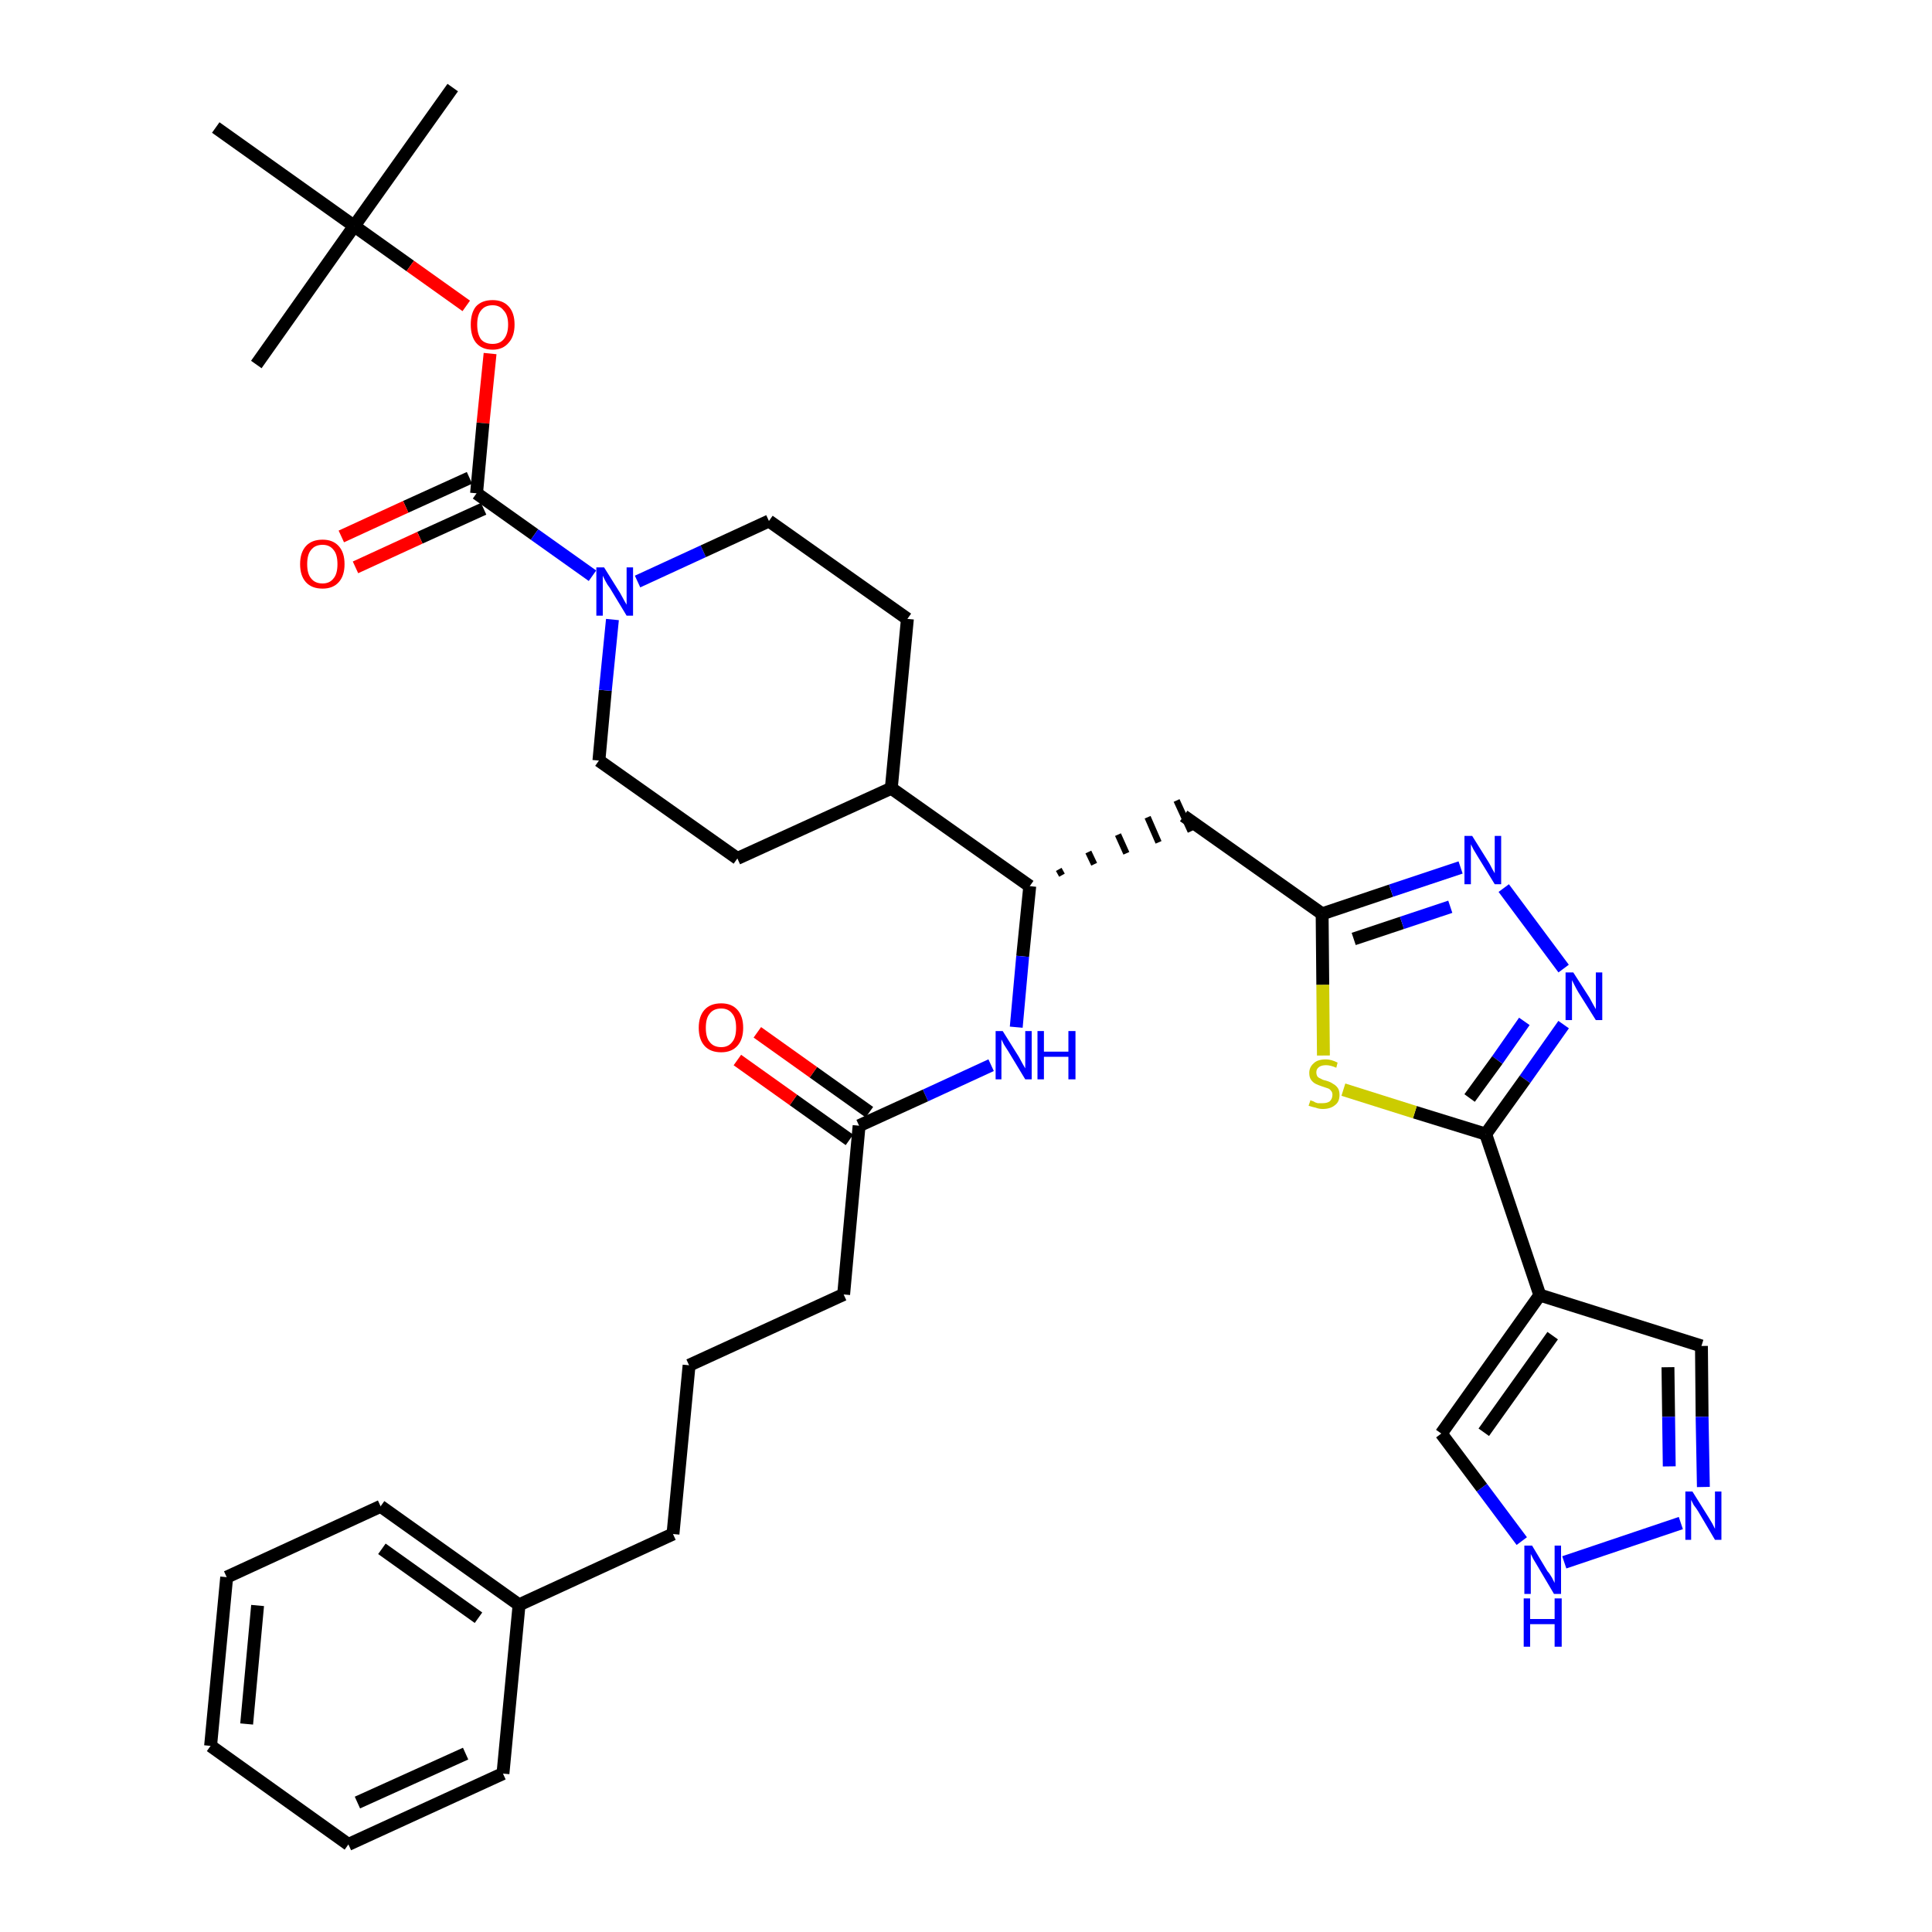 <?xml version='1.0' encoding='iso-8859-1'?>
<svg version='1.1' baseProfile='full'
              xmlns='http://www.w3.org/2000/svg'
                      xmlns:rdkit='http://www.rdkit.org/xml'
                      xmlns:xlink='http://www.w3.org/1999/xlink'
                  xml:space='preserve'
width='300px' height='300px' viewBox='0 0 300 300'>
<!-- END OF HEADER -->
<path class='bond-0 atom-0 atom-1' d='M 70.3,13.6 L 55.0,35.1' style='fill:none;fill-rule:evenodd;stroke:#000000;stroke-width:2.0px;stroke-linecap:butt;stroke-linejoin:miter;stroke-opacity:1' />
<path class='bond-1 atom-1 atom-2' d='M 55.0,35.1 L 39.8,56.6' style='fill:none;fill-rule:evenodd;stroke:#000000;stroke-width:2.0px;stroke-linecap:butt;stroke-linejoin:miter;stroke-opacity:1' />
<path class='bond-2 atom-1 atom-3' d='M 55.0,35.1 L 33.5,19.8' style='fill:none;fill-rule:evenodd;stroke:#000000;stroke-width:2.0px;stroke-linecap:butt;stroke-linejoin:miter;stroke-opacity:1' />
<path class='bond-3 atom-1 atom-4' d='M 55.0,35.1 L 63.7,41.3' style='fill:none;fill-rule:evenodd;stroke:#000000;stroke-width:2.0px;stroke-linecap:butt;stroke-linejoin:miter;stroke-opacity:1' />
<path class='bond-3 atom-1 atom-4' d='M 63.7,41.3 L 72.4,47.5' style='fill:none;fill-rule:evenodd;stroke:#FF0000;stroke-width:2.0px;stroke-linecap:butt;stroke-linejoin:miter;stroke-opacity:1' />
<path class='bond-4 atom-4 atom-5' d='M 76.1,54.9 L 75.0,65.7' style='fill:none;fill-rule:evenodd;stroke:#FF0000;stroke-width:2.0px;stroke-linecap:butt;stroke-linejoin:miter;stroke-opacity:1' />
<path class='bond-4 atom-4 atom-5' d='M 75.0,65.7 L 74.0,76.6' style='fill:none;fill-rule:evenodd;stroke:#000000;stroke-width:2.0px;stroke-linecap:butt;stroke-linejoin:miter;stroke-opacity:1' />
<path class='bond-5 atom-5 atom-6' d='M 72.9,74.2 L 63.0,78.7' style='fill:none;fill-rule:evenodd;stroke:#000000;stroke-width:2.0px;stroke-linecap:butt;stroke-linejoin:miter;stroke-opacity:1' />
<path class='bond-5 atom-5 atom-6' d='M 63.0,78.7 L 53.0,83.3' style='fill:none;fill-rule:evenodd;stroke:#FF0000;stroke-width:2.0px;stroke-linecap:butt;stroke-linejoin:miter;stroke-opacity:1' />
<path class='bond-5 atom-5 atom-6' d='M 75.1,79.0 L 65.2,83.5' style='fill:none;fill-rule:evenodd;stroke:#000000;stroke-width:2.0px;stroke-linecap:butt;stroke-linejoin:miter;stroke-opacity:1' />
<path class='bond-5 atom-5 atom-6' d='M 65.2,83.5 L 55.2,88.1' style='fill:none;fill-rule:evenodd;stroke:#FF0000;stroke-width:2.0px;stroke-linecap:butt;stroke-linejoin:miter;stroke-opacity:1' />
<path class='bond-6 atom-5 atom-7' d='M 74.0,76.6 L 83.0,83.0' style='fill:none;fill-rule:evenodd;stroke:#000000;stroke-width:2.0px;stroke-linecap:butt;stroke-linejoin:miter;stroke-opacity:1' />
<path class='bond-6 atom-5 atom-7' d='M 83.0,83.0 L 92.0,89.4' style='fill:none;fill-rule:evenodd;stroke:#0000FF;stroke-width:2.0px;stroke-linecap:butt;stroke-linejoin:miter;stroke-opacity:1' />
<path class='bond-7 atom-7 atom-8' d='M 99.0,90.3 L 109.2,85.6' style='fill:none;fill-rule:evenodd;stroke:#0000FF;stroke-width:2.0px;stroke-linecap:butt;stroke-linejoin:miter;stroke-opacity:1' />
<path class='bond-7 atom-7 atom-8' d='M 109.2,85.6 L 119.4,80.9' style='fill:none;fill-rule:evenodd;stroke:#000000;stroke-width:2.0px;stroke-linecap:butt;stroke-linejoin:miter;stroke-opacity:1' />
<path class='bond-36 atom-36 atom-7' d='M 93.0,118.1 L 94.0,107.2' style='fill:none;fill-rule:evenodd;stroke:#000000;stroke-width:2.0px;stroke-linecap:butt;stroke-linejoin:miter;stroke-opacity:1' />
<path class='bond-36 atom-36 atom-7' d='M 94.0,107.2 L 95.1,96.2' style='fill:none;fill-rule:evenodd;stroke:#0000FF;stroke-width:2.0px;stroke-linecap:butt;stroke-linejoin:miter;stroke-opacity:1' />
<path class='bond-8 atom-8 atom-9' d='M 119.4,80.9 L 140.9,96.1' style='fill:none;fill-rule:evenodd;stroke:#000000;stroke-width:2.0px;stroke-linecap:butt;stroke-linejoin:miter;stroke-opacity:1' />
<path class='bond-9 atom-9 atom-10' d='M 140.9,96.1 L 138.4,122.4' style='fill:none;fill-rule:evenodd;stroke:#000000;stroke-width:2.0px;stroke-linecap:butt;stroke-linejoin:miter;stroke-opacity:1' />
<path class='bond-10 atom-10 atom-11' d='M 138.4,122.4 L 159.9,137.6' style='fill:none;fill-rule:evenodd;stroke:#000000;stroke-width:2.0px;stroke-linecap:butt;stroke-linejoin:miter;stroke-opacity:1' />
<path class='bond-34 atom-10 atom-35' d='M 138.4,122.4 L 114.5,133.3' style='fill:none;fill-rule:evenodd;stroke:#000000;stroke-width:2.0px;stroke-linecap:butt;stroke-linejoin:miter;stroke-opacity:1' />
<path class='bond-11 atom-11 atom-12' d='M 164.9,135.9 L 164.4,135.0' style='fill:none;fill-rule:evenodd;stroke:#000000;stroke-width:1.0px;stroke-linecap:butt;stroke-linejoin:miter;stroke-opacity:1' />
<path class='bond-11 atom-11 atom-12' d='M 169.9,134.2 L 169.0,132.3' style='fill:none;fill-rule:evenodd;stroke:#000000;stroke-width:1.0px;stroke-linecap:butt;stroke-linejoin:miter;stroke-opacity:1' />
<path class='bond-11 atom-11 atom-12' d='M 174.9,132.5 L 173.6,129.6' style='fill:none;fill-rule:evenodd;stroke:#000000;stroke-width:1.0px;stroke-linecap:butt;stroke-linejoin:miter;stroke-opacity:1' />
<path class='bond-11 atom-11 atom-12' d='M 179.9,130.8 L 178.2,126.9' style='fill:none;fill-rule:evenodd;stroke:#000000;stroke-width:1.0px;stroke-linecap:butt;stroke-linejoin:miter;stroke-opacity:1' />
<path class='bond-11 atom-11 atom-12' d='M 184.9,129.1 L 182.7,124.3' style='fill:none;fill-rule:evenodd;stroke:#000000;stroke-width:1.0px;stroke-linecap:butt;stroke-linejoin:miter;stroke-opacity:1' />
<path class='bond-22 atom-11 atom-23' d='M 159.9,137.6 L 158.8,148.5' style='fill:none;fill-rule:evenodd;stroke:#000000;stroke-width:2.0px;stroke-linecap:butt;stroke-linejoin:miter;stroke-opacity:1' />
<path class='bond-22 atom-11 atom-23' d='M 158.8,148.5 L 157.8,159.5' style='fill:none;fill-rule:evenodd;stroke:#0000FF;stroke-width:2.0px;stroke-linecap:butt;stroke-linejoin:miter;stroke-opacity:1' />
<path class='bond-12 atom-12 atom-13' d='M 183.8,126.7 L 205.3,141.9' style='fill:none;fill-rule:evenodd;stroke:#000000;stroke-width:2.0px;stroke-linecap:butt;stroke-linejoin:miter;stroke-opacity:1' />
<path class='bond-13 atom-13 atom-14' d='M 205.3,141.9 L 216.0,138.3' style='fill:none;fill-rule:evenodd;stroke:#000000;stroke-width:2.0px;stroke-linecap:butt;stroke-linejoin:miter;stroke-opacity:1' />
<path class='bond-13 atom-13 atom-14' d='M 216.0,138.3 L 226.8,134.7' style='fill:none;fill-rule:evenodd;stroke:#0000FF;stroke-width:2.0px;stroke-linecap:butt;stroke-linejoin:miter;stroke-opacity:1' />
<path class='bond-13 atom-13 atom-14' d='M 210.2,145.8 L 217.7,143.3' style='fill:none;fill-rule:evenodd;stroke:#000000;stroke-width:2.0px;stroke-linecap:butt;stroke-linejoin:miter;stroke-opacity:1' />
<path class='bond-13 atom-13 atom-14' d='M 217.7,143.3 L 225.2,140.8' style='fill:none;fill-rule:evenodd;stroke:#0000FF;stroke-width:2.0px;stroke-linecap:butt;stroke-linejoin:miter;stroke-opacity:1' />
<path class='bond-37 atom-22 atom-13' d='M 205.5,163.9 L 205.4,152.9' style='fill:none;fill-rule:evenodd;stroke:#CCCC00;stroke-width:2.0px;stroke-linecap:butt;stroke-linejoin:miter;stroke-opacity:1' />
<path class='bond-37 atom-22 atom-13' d='M 205.4,152.9 L 205.3,141.9' style='fill:none;fill-rule:evenodd;stroke:#000000;stroke-width:2.0px;stroke-linecap:butt;stroke-linejoin:miter;stroke-opacity:1' />
<path class='bond-14 atom-14 atom-15' d='M 233.5,137.9 L 242.8,150.4' style='fill:none;fill-rule:evenodd;stroke:#0000FF;stroke-width:2.0px;stroke-linecap:butt;stroke-linejoin:miter;stroke-opacity:1' />
<path class='bond-15 atom-15 atom-16' d='M 242.8,159.1 L 236.8,167.6' style='fill:none;fill-rule:evenodd;stroke:#0000FF;stroke-width:2.0px;stroke-linecap:butt;stroke-linejoin:miter;stroke-opacity:1' />
<path class='bond-15 atom-15 atom-16' d='M 236.8,167.6 L 230.7,176.1' style='fill:none;fill-rule:evenodd;stroke:#000000;stroke-width:2.0px;stroke-linecap:butt;stroke-linejoin:miter;stroke-opacity:1' />
<path class='bond-15 atom-15 atom-16' d='M 236.7,158.6 L 232.5,164.6' style='fill:none;fill-rule:evenodd;stroke:#0000FF;stroke-width:2.0px;stroke-linecap:butt;stroke-linejoin:miter;stroke-opacity:1' />
<path class='bond-15 atom-15 atom-16' d='M 232.5,164.6 L 228.2,170.5' style='fill:none;fill-rule:evenodd;stroke:#000000;stroke-width:2.0px;stroke-linecap:butt;stroke-linejoin:miter;stroke-opacity:1' />
<path class='bond-16 atom-16 atom-17' d='M 230.7,176.1 L 239.1,201.1' style='fill:none;fill-rule:evenodd;stroke:#000000;stroke-width:2.0px;stroke-linecap:butt;stroke-linejoin:miter;stroke-opacity:1' />
<path class='bond-21 atom-16 atom-22' d='M 230.7,176.1 L 219.7,172.7' style='fill:none;fill-rule:evenodd;stroke:#000000;stroke-width:2.0px;stroke-linecap:butt;stroke-linejoin:miter;stroke-opacity:1' />
<path class='bond-21 atom-16 atom-22' d='M 219.7,172.7 L 208.6,169.2' style='fill:none;fill-rule:evenodd;stroke:#CCCC00;stroke-width:2.0px;stroke-linecap:butt;stroke-linejoin:miter;stroke-opacity:1' />
<path class='bond-17 atom-17 atom-18' d='M 239.1,201.1 L 264.2,209.0' style='fill:none;fill-rule:evenodd;stroke:#000000;stroke-width:2.0px;stroke-linecap:butt;stroke-linejoin:miter;stroke-opacity:1' />
<path class='bond-39 atom-21 atom-17' d='M 223.8,222.6 L 239.1,201.1' style='fill:none;fill-rule:evenodd;stroke:#000000;stroke-width:2.0px;stroke-linecap:butt;stroke-linejoin:miter;stroke-opacity:1' />
<path class='bond-39 atom-21 atom-17' d='M 230.4,222.4 L 241.1,207.4' style='fill:none;fill-rule:evenodd;stroke:#000000;stroke-width:2.0px;stroke-linecap:butt;stroke-linejoin:miter;stroke-opacity:1' />
<path class='bond-18 atom-18 atom-19' d='M 264.2,209.0 L 264.3,220.0' style='fill:none;fill-rule:evenodd;stroke:#000000;stroke-width:2.0px;stroke-linecap:butt;stroke-linejoin:miter;stroke-opacity:1' />
<path class='bond-18 atom-18 atom-19' d='M 264.3,220.0 L 264.5,230.9' style='fill:none;fill-rule:evenodd;stroke:#0000FF;stroke-width:2.0px;stroke-linecap:butt;stroke-linejoin:miter;stroke-opacity:1' />
<path class='bond-18 atom-18 atom-19' d='M 259.0,212.3 L 259.1,220.0' style='fill:none;fill-rule:evenodd;stroke:#000000;stroke-width:2.0px;stroke-linecap:butt;stroke-linejoin:miter;stroke-opacity:1' />
<path class='bond-18 atom-18 atom-19' d='M 259.1,220.0 L 259.2,227.7' style='fill:none;fill-rule:evenodd;stroke:#0000FF;stroke-width:2.0px;stroke-linecap:butt;stroke-linejoin:miter;stroke-opacity:1' />
<path class='bond-19 atom-19 atom-20' d='M 261.0,236.5 L 242.9,242.6' style='fill:none;fill-rule:evenodd;stroke:#0000FF;stroke-width:2.0px;stroke-linecap:butt;stroke-linejoin:miter;stroke-opacity:1' />
<path class='bond-20 atom-20 atom-21' d='M 236.3,239.3 L 230.1,231.0' style='fill:none;fill-rule:evenodd;stroke:#0000FF;stroke-width:2.0px;stroke-linecap:butt;stroke-linejoin:miter;stroke-opacity:1' />
<path class='bond-20 atom-20 atom-21' d='M 230.1,231.0 L 223.8,222.6' style='fill:none;fill-rule:evenodd;stroke:#000000;stroke-width:2.0px;stroke-linecap:butt;stroke-linejoin:miter;stroke-opacity:1' />
<path class='bond-23 atom-23 atom-24' d='M 153.9,165.4 L 143.7,170.1' style='fill:none;fill-rule:evenodd;stroke:#0000FF;stroke-width:2.0px;stroke-linecap:butt;stroke-linejoin:miter;stroke-opacity:1' />
<path class='bond-23 atom-23 atom-24' d='M 143.7,170.1 L 133.4,174.8' style='fill:none;fill-rule:evenodd;stroke:#000000;stroke-width:2.0px;stroke-linecap:butt;stroke-linejoin:miter;stroke-opacity:1' />
<path class='bond-24 atom-24 atom-25' d='M 135.0,172.7 L 126.3,166.5' style='fill:none;fill-rule:evenodd;stroke:#000000;stroke-width:2.0px;stroke-linecap:butt;stroke-linejoin:miter;stroke-opacity:1' />
<path class='bond-24 atom-24 atom-25' d='M 126.3,166.5 L 117.6,160.3' style='fill:none;fill-rule:evenodd;stroke:#FF0000;stroke-width:2.0px;stroke-linecap:butt;stroke-linejoin:miter;stroke-opacity:1' />
<path class='bond-24 atom-24 atom-25' d='M 131.9,177.0 L 123.2,170.8' style='fill:none;fill-rule:evenodd;stroke:#000000;stroke-width:2.0px;stroke-linecap:butt;stroke-linejoin:miter;stroke-opacity:1' />
<path class='bond-24 atom-24 atom-25' d='M 123.2,170.8 L 114.5,164.6' style='fill:none;fill-rule:evenodd;stroke:#FF0000;stroke-width:2.0px;stroke-linecap:butt;stroke-linejoin:miter;stroke-opacity:1' />
<path class='bond-25 atom-24 atom-26' d='M 133.4,174.8 L 131.0,201.0' style='fill:none;fill-rule:evenodd;stroke:#000000;stroke-width:2.0px;stroke-linecap:butt;stroke-linejoin:miter;stroke-opacity:1' />
<path class='bond-26 atom-26 atom-27' d='M 131.0,201.0 L 107.0,212.0' style='fill:none;fill-rule:evenodd;stroke:#000000;stroke-width:2.0px;stroke-linecap:butt;stroke-linejoin:miter;stroke-opacity:1' />
<path class='bond-27 atom-27 atom-28' d='M 107.0,212.0 L 104.5,238.2' style='fill:none;fill-rule:evenodd;stroke:#000000;stroke-width:2.0px;stroke-linecap:butt;stroke-linejoin:miter;stroke-opacity:1' />
<path class='bond-28 atom-28 atom-29' d='M 104.5,238.2 L 80.6,249.2' style='fill:none;fill-rule:evenodd;stroke:#000000;stroke-width:2.0px;stroke-linecap:butt;stroke-linejoin:miter;stroke-opacity:1' />
<path class='bond-29 atom-29 atom-30' d='M 80.6,249.2 L 59.1,233.9' style='fill:none;fill-rule:evenodd;stroke:#000000;stroke-width:2.0px;stroke-linecap:butt;stroke-linejoin:miter;stroke-opacity:1' />
<path class='bond-29 atom-29 atom-30' d='M 74.3,251.2 L 59.3,240.5' style='fill:none;fill-rule:evenodd;stroke:#000000;stroke-width:2.0px;stroke-linecap:butt;stroke-linejoin:miter;stroke-opacity:1' />
<path class='bond-38 atom-34 atom-29' d='M 78.1,275.4 L 80.6,249.2' style='fill:none;fill-rule:evenodd;stroke:#000000;stroke-width:2.0px;stroke-linecap:butt;stroke-linejoin:miter;stroke-opacity:1' />
<path class='bond-30 atom-30 atom-31' d='M 59.1,233.9 L 35.2,244.9' style='fill:none;fill-rule:evenodd;stroke:#000000;stroke-width:2.0px;stroke-linecap:butt;stroke-linejoin:miter;stroke-opacity:1' />
<path class='bond-31 atom-31 atom-32' d='M 35.2,244.9 L 32.7,271.1' style='fill:none;fill-rule:evenodd;stroke:#000000;stroke-width:2.0px;stroke-linecap:butt;stroke-linejoin:miter;stroke-opacity:1' />
<path class='bond-31 atom-31 atom-32' d='M 40.0,249.3 L 38.3,267.7' style='fill:none;fill-rule:evenodd;stroke:#000000;stroke-width:2.0px;stroke-linecap:butt;stroke-linejoin:miter;stroke-opacity:1' />
<path class='bond-32 atom-32 atom-33' d='M 32.7,271.1 L 54.1,286.4' style='fill:none;fill-rule:evenodd;stroke:#000000;stroke-width:2.0px;stroke-linecap:butt;stroke-linejoin:miter;stroke-opacity:1' />
<path class='bond-33 atom-33 atom-34' d='M 54.1,286.4 L 78.1,275.4' style='fill:none;fill-rule:evenodd;stroke:#000000;stroke-width:2.0px;stroke-linecap:butt;stroke-linejoin:miter;stroke-opacity:1' />
<path class='bond-33 atom-33 atom-34' d='M 55.5,279.9 L 72.3,272.3' style='fill:none;fill-rule:evenodd;stroke:#000000;stroke-width:2.0px;stroke-linecap:butt;stroke-linejoin:miter;stroke-opacity:1' />
<path class='bond-35 atom-35 atom-36' d='M 114.5,133.3 L 93.0,118.1' style='fill:none;fill-rule:evenodd;stroke:#000000;stroke-width:2.0px;stroke-linecap:butt;stroke-linejoin:miter;stroke-opacity:1' />
<path  class='atom-4' d='M 73.1 50.4
Q 73.1 48.6, 73.9 47.6
Q 74.8 46.6, 76.5 46.6
Q 78.1 46.6, 79.0 47.6
Q 79.9 48.6, 79.9 50.4
Q 79.9 52.2, 79.0 53.2
Q 78.1 54.3, 76.5 54.3
Q 74.8 54.3, 73.9 53.2
Q 73.1 52.2, 73.1 50.4
M 76.5 53.4
Q 77.6 53.4, 78.2 52.7
Q 78.9 51.9, 78.9 50.4
Q 78.9 48.9, 78.2 48.2
Q 77.6 47.4, 76.5 47.4
Q 75.3 47.4, 74.7 48.2
Q 74.1 48.9, 74.1 50.4
Q 74.1 51.9, 74.7 52.7
Q 75.3 53.4, 76.5 53.4
' fill='#FF0000'/>
<path  class='atom-6' d='M 46.6 87.6
Q 46.6 85.8, 47.5 84.8
Q 48.4 83.8, 50.1 83.8
Q 51.7 83.8, 52.6 84.8
Q 53.5 85.8, 53.5 87.6
Q 53.5 89.4, 52.6 90.4
Q 51.7 91.4, 50.1 91.4
Q 48.4 91.4, 47.5 90.4
Q 46.6 89.4, 46.6 87.6
M 50.1 90.6
Q 51.2 90.6, 51.8 89.8
Q 52.4 89.1, 52.4 87.6
Q 52.4 86.1, 51.8 85.4
Q 51.2 84.6, 50.1 84.6
Q 48.9 84.6, 48.3 85.4
Q 47.7 86.1, 47.7 87.6
Q 47.7 89.1, 48.3 89.8
Q 48.9 90.6, 50.1 90.6
' fill='#FF0000'/>
<path  class='atom-7' d='M 93.8 88.1
L 96.3 92.1
Q 96.5 92.5, 96.9 93.2
Q 97.3 93.9, 97.3 93.9
L 97.3 88.1
L 98.3 88.1
L 98.3 95.6
L 97.3 95.6
L 94.7 91.3
Q 94.3 90.8, 94.0 90.2
Q 93.7 89.6, 93.6 89.4
L 93.6 95.6
L 92.6 95.6
L 92.6 88.1
L 93.8 88.1
' fill='#0000FF'/>
<path  class='atom-14' d='M 228.6 129.8
L 231.1 133.8
Q 231.3 134.1, 231.7 134.9
Q 232.1 135.6, 232.1 135.6
L 232.1 129.8
L 233.1 129.8
L 233.1 137.3
L 232.1 137.3
L 229.4 132.9
Q 229.1 132.4, 228.8 131.9
Q 228.5 131.3, 228.4 131.1
L 228.4 137.3
L 227.4 137.3
L 227.4 129.8
L 228.6 129.8
' fill='#0000FF'/>
<path  class='atom-15' d='M 244.3 151.0
L 246.8 154.9
Q 247.0 155.3, 247.4 156.0
Q 247.8 156.7, 247.8 156.7
L 247.8 151.0
L 248.8 151.0
L 248.8 158.4
L 247.8 158.4
L 245.1 154.1
Q 244.8 153.6, 244.5 153.0
Q 244.2 152.4, 244.1 152.2
L 244.1 158.4
L 243.1 158.4
L 243.1 151.0
L 244.3 151.0
' fill='#0000FF'/>
<path  class='atom-19' d='M 262.8 231.6
L 265.3 235.6
Q 265.5 235.9, 265.9 236.6
Q 266.3 237.4, 266.3 237.4
L 266.3 231.6
L 267.3 231.6
L 267.3 239.1
L 266.3 239.1
L 263.7 234.7
Q 263.4 234.2, 263.0 233.7
Q 262.7 233.1, 262.6 232.9
L 262.6 239.1
L 261.7 239.1
L 261.7 231.6
L 262.8 231.6
' fill='#0000FF'/>
<path  class='atom-20' d='M 237.9 240.0
L 240.3 244.0
Q 240.6 244.3, 241.0 245.0
Q 241.4 245.8, 241.4 245.8
L 241.4 240.0
L 242.4 240.0
L 242.4 247.5
L 241.3 247.5
L 238.7 243.1
Q 238.4 242.6, 238.1 242.1
Q 237.8 241.5, 237.7 241.3
L 237.7 247.5
L 236.7 247.5
L 236.7 240.0
L 237.9 240.0
' fill='#0000FF'/>
<path  class='atom-20' d='M 236.6 248.2
L 237.6 248.2
L 237.6 251.4
L 241.4 251.4
L 241.4 248.2
L 242.5 248.2
L 242.5 255.7
L 241.4 255.7
L 241.4 252.2
L 237.6 252.2
L 237.6 255.7
L 236.6 255.7
L 236.6 248.2
' fill='#0000FF'/>
<path  class='atom-22' d='M 203.5 170.8
Q 203.5 170.9, 203.9 171.0
Q 204.2 171.2, 204.6 171.3
Q 205.0 171.3, 205.4 171.3
Q 206.1 171.3, 206.5 171.0
Q 206.9 170.6, 206.9 170.0
Q 206.9 169.6, 206.7 169.4
Q 206.5 169.1, 206.2 169.0
Q 205.9 168.9, 205.3 168.7
Q 204.7 168.5, 204.3 168.3
Q 203.9 168.1, 203.6 167.7
Q 203.3 167.3, 203.3 166.6
Q 203.3 165.7, 204.0 165.1
Q 204.6 164.5, 205.9 164.5
Q 206.7 164.5, 207.7 165.0
L 207.5 165.8
Q 206.6 165.4, 205.9 165.4
Q 205.2 165.4, 204.8 165.7
Q 204.4 166.0, 204.4 166.5
Q 204.4 166.9, 204.6 167.2
Q 204.8 167.4, 205.1 167.5
Q 205.4 167.7, 205.9 167.8
Q 206.6 168.0, 207.0 168.3
Q 207.4 168.5, 207.7 168.9
Q 208.0 169.3, 208.0 170.0
Q 208.0 171.1, 207.3 171.6
Q 206.6 172.2, 205.4 172.2
Q 204.8 172.2, 204.3 172.0
Q 203.8 171.9, 203.2 171.7
L 203.5 170.8
' fill='#CCCC00'/>
<path  class='atom-23' d='M 155.7 160.1
L 158.2 164.1
Q 158.4 164.5, 158.8 165.2
Q 159.2 165.9, 159.2 165.9
L 159.2 160.1
L 160.2 160.1
L 160.2 167.6
L 159.2 167.6
L 156.6 163.3
Q 156.3 162.8, 155.9 162.2
Q 155.6 161.6, 155.5 161.4
L 155.5 167.6
L 154.6 167.6
L 154.6 160.1
L 155.7 160.1
' fill='#0000FF'/>
<path  class='atom-23' d='M 161.1 160.1
L 162.1 160.1
L 162.1 163.3
L 165.9 163.3
L 165.9 160.1
L 167.0 160.1
L 167.0 167.6
L 165.9 167.6
L 165.9 164.1
L 162.1 164.1
L 162.1 167.6
L 161.1 167.6
L 161.1 160.1
' fill='#0000FF'/>
<path  class='atom-25' d='M 108.5 159.6
Q 108.5 157.8, 109.4 156.8
Q 110.3 155.8, 112.0 155.8
Q 113.6 155.8, 114.5 156.8
Q 115.4 157.8, 115.4 159.6
Q 115.4 161.4, 114.5 162.4
Q 113.6 163.4, 112.0 163.4
Q 110.3 163.4, 109.4 162.4
Q 108.5 161.4, 108.5 159.6
M 112.0 162.6
Q 113.1 162.6, 113.7 161.8
Q 114.3 161.1, 114.3 159.6
Q 114.3 158.1, 113.7 157.4
Q 113.1 156.6, 112.0 156.6
Q 110.8 156.6, 110.2 157.4
Q 109.6 158.1, 109.6 159.6
Q 109.6 161.1, 110.2 161.8
Q 110.8 162.6, 112.0 162.6
' fill='#FF0000'/>
</svg>
